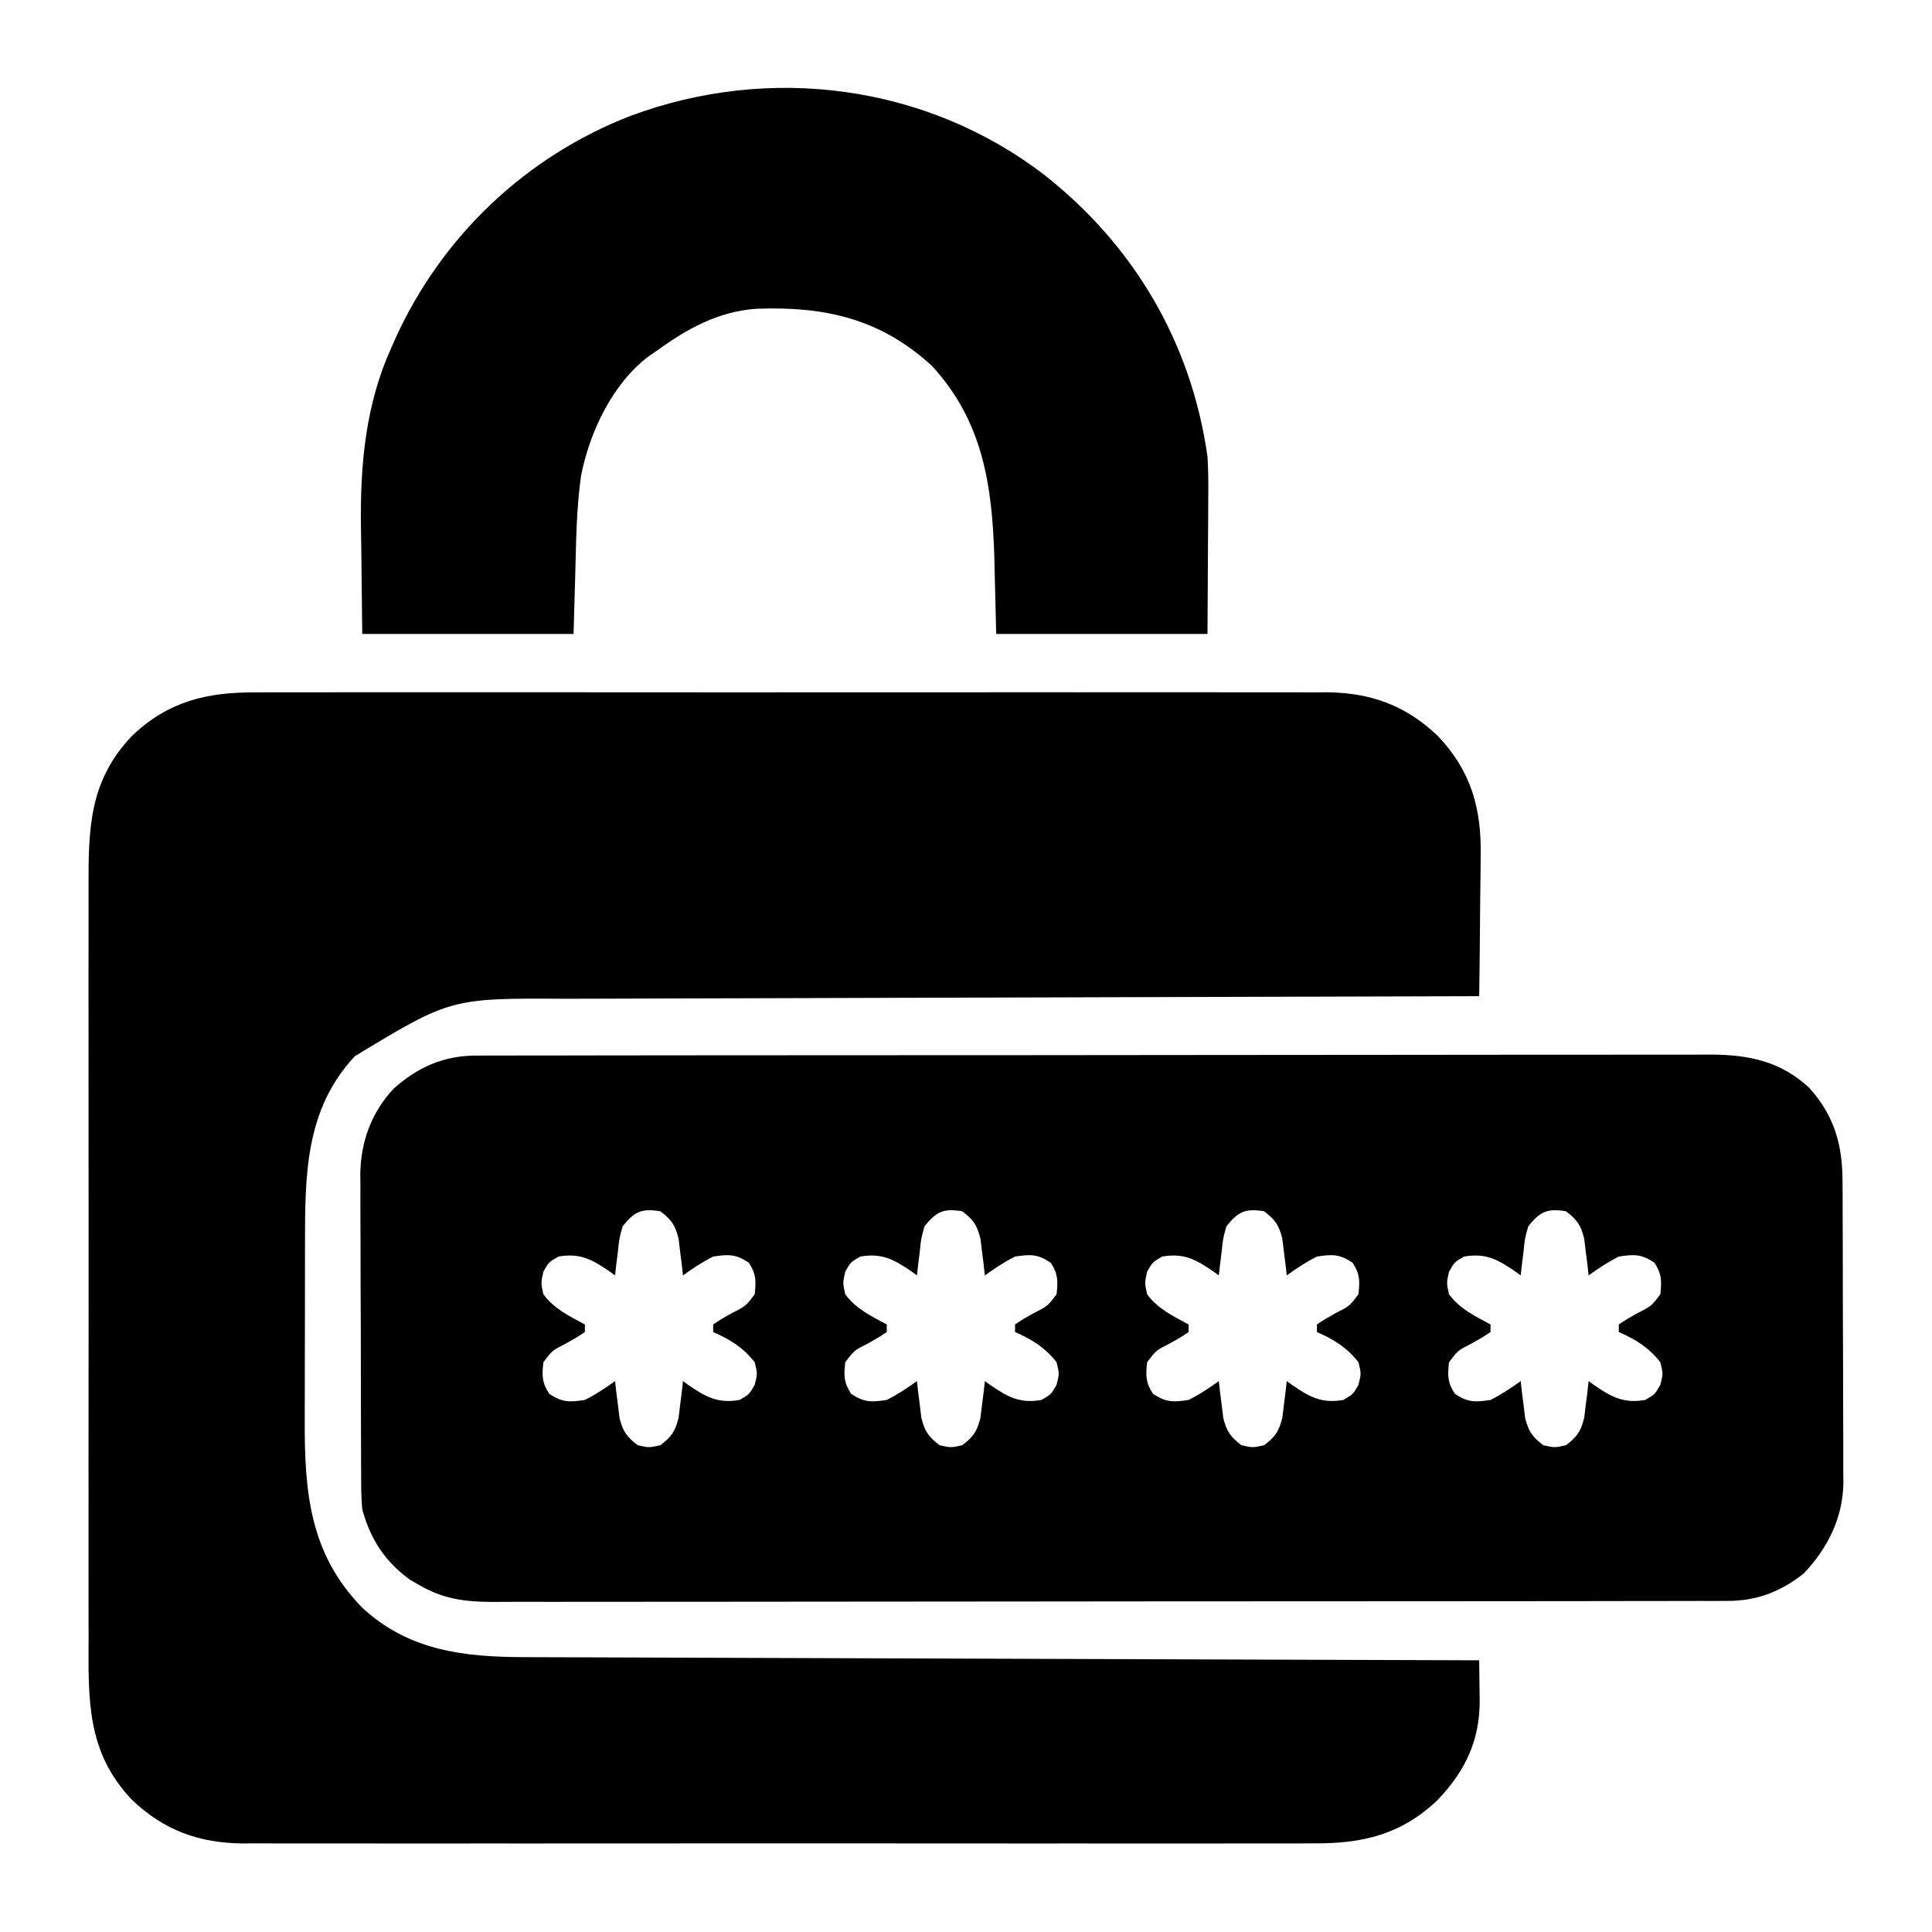 <?xml version="1.0" encoding="UTF-8"?>
<svg version="1.1" xmlns="http://www.w3.org/2000/svg" width="512" height="512">
<path d="M0 0 C1.251 -0.006 2.502 -0.012 3.792 -0.019 C7.234 -0.035 10.677 -0.027 14.12 -0.015 C17.845 -0.006 21.569 -0.02 25.294 -0.031 C32.579 -0.049 39.863 -0.045 47.148 -0.033 C53.071 -0.024 58.994 -0.023 64.917 -0.027 C66.184 -0.028 66.184 -0.028 67.477 -0.029 C69.193 -0.03 70.909 -0.032 72.625 -0.033 C88.697 -0.044 104.77 -0.031 120.843 -0.01 C134.619 0.008 148.395 0.005 162.171 -0.014 C178.188 -0.035 194.205 -0.043 210.223 -0.031 C211.932 -0.03 213.642 -0.029 215.351 -0.027 C216.192 -0.027 217.033 -0.026 217.9 -0.025 C223.812 -0.022 229.725 -0.028 235.638 -0.037 C242.848 -0.048 250.058 -0.045 257.268 -0.024 C260.944 -0.014 264.619 -0.009 268.294 -0.023 C272.286 -0.037 276.277 -0.02 280.269 0 C281.42 -0.009 282.571 -0.018 283.757 -0.027 C295.381 0.085 304.675 3.433 313.134 11.508 C321.95 20.743 324.78 30.744 324.525 43.301 C324.519 44.373 324.514 45.445 324.508 46.55 C324.486 49.932 324.435 53.313 324.384 56.695 C324.364 59.006 324.346 61.317 324.33 63.627 C324.286 69.254 324.219 74.881 324.134 80.508 C323.581 80.509 323.027 80.511 322.456 80.512 C289.605 80.593 256.753 80.684 223.902 80.788 C219.953 80.801 216.004 80.813 212.055 80.825 C211.269 80.828 210.483 80.83 209.673 80.833 C196.962 80.872 184.252 80.905 171.541 80.935 C158.488 80.967 145.435 81.005 132.382 81.051 C124.335 81.079 116.287 81.101 108.24 81.115 C102.058 81.127 95.876 81.149 89.695 81.175 C87.167 81.184 84.639 81.19 82.111 81.192 C51.616 81.018 51.616 81.018 26.193 96.387 C12.903 110.595 12.974 128.133 12.966 146.43 C12.963 148.179 12.96 149.929 12.956 151.679 C12.95 155.337 12.948 158.995 12.949 162.652 C12.949 167.307 12.935 171.96 12.918 176.614 C12.907 180.226 12.905 183.838 12.906 187.45 C12.904 189.165 12.9 190.879 12.892 192.593 C12.813 211.741 14.112 228.086 28.013 242.449 C40.335 253.975 55.108 255.65 71.239 255.666 C72.868 255.674 72.868 255.674 74.529 255.681 C78.15 255.696 81.77 255.705 85.39 255.713 C87.993 255.723 90.595 255.733 93.197 255.743 C98.791 255.765 104.384 255.783 109.978 255.799 C118.065 255.822 126.152 255.85 134.239 255.879 C147.361 255.927 160.484 255.97 173.606 256.011 C186.349 256.05 199.093 256.091 211.836 256.136 C213.015 256.14 213.015 256.14 214.218 256.144 C218.162 256.158 222.107 256.171 226.051 256.185 C258.746 256.299 291.44 256.406 324.134 256.508 C324.177 259.216 324.208 261.924 324.232 264.633 C324.245 265.393 324.258 266.154 324.272 266.938 C324.344 277.653 320.507 285.785 313.134 293.508 C303.533 302.673 293.26 305.117 280.269 305.016 C279.017 305.022 277.766 305.028 276.477 305.035 C273.034 305.051 269.592 305.043 266.149 305.031 C262.424 305.022 258.699 305.036 254.975 305.047 C247.69 305.064 240.405 305.061 233.12 305.049 C227.197 305.04 221.274 305.039 215.351 305.043 C214.084 305.044 214.084 305.044 212.792 305.045 C211.076 305.046 209.36 305.048 207.644 305.049 C191.571 305.06 175.499 305.047 159.426 305.026 C145.65 305.008 131.873 305.011 118.097 305.029 C102.08 305.051 86.063 305.059 70.046 305.047 C68.336 305.046 66.627 305.044 64.917 305.043 C64.076 305.043 63.235 305.042 62.369 305.041 C56.456 305.038 50.544 305.044 44.631 305.053 C37.421 305.064 30.211 305.061 23 305.04 C19.325 305.03 15.65 305.025 11.974 305.039 C7.983 305.053 3.992 305.036 0 305.016 C-1.151 305.025 -2.302 305.034 -3.488 305.043 C-15.112 304.931 -24.407 301.583 -32.866 293.508 C-45.016 280.78 -44.447 266.806 -44.383 250.219 C-44.389 247.851 -44.396 245.483 -44.405 243.115 C-44.423 236.706 -44.416 230.297 -44.403 223.888 C-44.396 219.88 -44.397 215.872 -44.401 211.865 C-44.402 211.198 -44.402 210.531 -44.403 209.843 C-44.404 208.488 -44.405 207.133 -44.407 205.778 C-44.418 193.093 -44.405 180.408 -44.384 167.723 C-44.366 156.858 -44.369 145.993 -44.387 135.127 C-44.409 122.485 -44.417 109.843 -44.405 97.202 C-44.403 95.851 -44.402 94.501 -44.401 93.151 C-44.4 92.487 -44.4 91.823 -44.399 91.139 C-44.396 86.477 -44.402 81.814 -44.411 77.152 C-44.422 70.868 -44.414 64.584 -44.391 58.3 C-44.386 55.999 -44.388 53.697 -44.396 51.396 C-44.451 35.862 -44.151 23.329 -32.866 11.508 C-23.265 2.343 -12.992 -0.101 0 0 Z " fill="#000000" transform="translate(67.866,183.492)"/>
<path d="M0 0 C1.204 -0.006 2.408 -0.013 3.649 -0.02 C5.62 -0.015 5.62 -0.015 7.631 -0.01 C9.048 -0.014 10.465 -0.018 11.882 -0.024 C15.771 -0.036 19.661 -0.036 23.55 -0.033 C27.746 -0.033 31.943 -0.044 36.139 -0.054 C44.359 -0.07 52.58 -0.076 60.8 -0.077 C67.482 -0.078 74.165 -0.082 80.848 -0.088 C99.798 -0.106 118.748 -0.115 137.698 -0.114 C139.23 -0.113 139.23 -0.113 140.793 -0.113 C141.816 -0.113 142.839 -0.113 143.893 -0.113 C160.466 -0.112 177.039 -0.131 193.612 -0.16 C210.632 -0.188 227.653 -0.202 244.673 -0.2 C254.227 -0.2 263.782 -0.205 273.336 -0.227 C281.471 -0.245 289.606 -0.249 297.742 -0.236 C301.891 -0.229 306.04 -0.229 310.189 -0.246 C313.991 -0.262 317.793 -0.259 321.596 -0.242 C323.614 -0.237 325.633 -0.252 327.651 -0.268 C337.6 -0.193 345.949 1.608 353.386 8.554 C360.124 16.048 362.218 23.725 362.208 33.608 C362.215 34.531 362.221 35.454 362.228 36.404 C362.247 39.445 362.251 42.486 362.253 45.527 C362.26 47.649 362.266 49.771 362.273 51.893 C362.285 56.339 362.289 60.785 362.288 65.231 C362.288 70.914 362.315 76.596 362.349 82.278 C362.372 86.661 362.376 91.044 362.375 95.428 C362.377 97.522 362.386 99.616 362.401 101.71 C362.421 104.647 362.415 107.582 362.403 110.518 C362.414 111.374 362.426 112.23 362.437 113.112 C362.341 122.413 358.302 130.55 351.917 137.257 C345.866 142.026 339.588 144.504 331.832 144.515 C330.025 144.524 330.025 144.524 328.181 144.534 C326.866 144.531 325.551 144.528 324.197 144.525 C322.779 144.528 321.361 144.533 319.944 144.538 C316.052 144.551 312.161 144.55 308.27 144.548 C304.072 144.548 299.873 144.559 295.675 144.568 C287.451 144.585 279.227 144.59 271.003 144.591 C264.318 144.592 257.633 144.596 250.948 144.603 C231.993 144.62 213.038 144.63 194.083 144.628 C193.061 144.628 192.039 144.628 190.986 144.628 C189.963 144.628 188.94 144.628 187.886 144.628 C171.306 144.627 154.726 144.646 138.146 144.674 C121.12 144.703 104.094 144.717 87.067 144.715 C77.509 144.714 67.951 144.72 58.393 144.741 C50.255 144.76 42.117 144.764 33.979 144.75 C29.828 144.744 25.678 144.744 21.527 144.761 C17.723 144.777 13.921 144.774 10.118 144.756 C8.097 144.752 6.076 144.767 4.055 144.783 C-3.231 144.728 -8.744 143.946 -15.083 140.257 C-15.892 139.788 -16.702 139.319 -17.536 138.835 C-24.18 133.924 -27.878 128.22 -30.083 120.257 C-30.374 117.145 -30.377 114.047 -30.373 110.922 C-30.383 109.541 -30.383 109.541 -30.394 108.131 C-30.413 105.095 -30.417 102.059 -30.419 99.023 C-30.425 96.903 -30.432 94.783 -30.439 92.663 C-30.451 88.222 -30.455 83.78 -30.453 79.338 C-30.453 73.665 -30.48 67.992 -30.515 62.318 C-30.537 57.939 -30.541 53.561 -30.54 49.182 C-30.542 47.091 -30.551 45.001 -30.567 42.91 C-30.587 39.976 -30.581 37.044 -30.569 34.11 C-30.58 33.258 -30.591 32.405 -30.603 31.527 C-30.514 22.916 -27.709 15.13 -21.786 8.789 C-15.485 3.124 -8.533 0.012 0 0 Z M38.917 45.257 C38.009 48.511 38.009 48.511 37.667 52.007 C37.518 53.178 37.368 54.348 37.214 55.554 C37.116 56.446 37.018 57.338 36.917 58.257 C36.421 57.896 35.925 57.535 35.413 57.164 C30.833 54.035 27.646 52.266 21.917 53.257 C19.354 54.737 19.354 54.737 17.917 57.257 C17.251 60.257 17.251 60.257 17.917 63.257 C20.749 67.109 24.781 69.03 28.917 71.257 C28.917 71.917 28.917 72.577 28.917 73.257 C26.765 74.695 26.765 74.695 23.98 76.257 C20.293 78.118 20.293 78.118 17.917 81.257 C17.532 84.8 17.498 86.62 19.48 89.632 C22.941 91.94 24.812 91.873 28.917 91.257 C31.759 89.819 34.343 88.129 36.917 86.257 C37.015 87.149 37.113 88.041 37.214 88.96 C37.364 90.131 37.513 91.301 37.667 92.507 C37.806 93.667 37.946 94.828 38.089 96.023 C39.017 99.647 39.971 101.009 42.917 103.257 C45.917 103.924 45.917 103.924 48.917 103.257 C51.864 101.009 52.817 99.647 53.745 96.023 C53.885 94.863 54.024 93.703 54.167 92.507 C54.317 91.337 54.466 90.166 54.62 88.96 C54.718 88.068 54.816 87.176 54.917 86.257 C55.414 86.618 55.91 86.979 56.421 87.351 C61.002 90.48 64.189 92.249 69.917 91.257 C72.481 89.777 72.481 89.777 73.917 87.257 C74.667 84.3 74.667 84.3 73.917 81.257 C70.807 77.323 67.471 75.269 62.917 73.257 C62.917 72.597 62.917 71.937 62.917 71.257 C65.07 69.82 65.07 69.82 67.855 68.257 C71.541 66.396 71.541 66.396 73.917 63.257 C74.302 59.715 74.337 57.895 72.355 54.882 C68.894 52.575 67.023 52.641 62.917 53.257 C60.075 54.696 57.491 56.385 54.917 58.257 C54.819 57.365 54.721 56.473 54.62 55.554 C54.471 54.384 54.321 53.213 54.167 52.007 C54.028 50.847 53.889 49.687 53.745 48.492 C52.817 44.867 51.864 43.505 48.917 41.257 C43.941 40.428 41.996 41.364 38.917 45.257 Z M118.917 45.257 C118.009 48.511 118.009 48.511 117.667 52.007 C117.518 53.178 117.368 54.348 117.214 55.554 C117.116 56.446 117.018 57.338 116.917 58.257 C116.421 57.896 115.925 57.535 115.413 57.164 C110.833 54.035 107.646 52.266 101.917 53.257 C99.354 54.737 99.354 54.737 97.917 57.257 C97.251 60.257 97.251 60.257 97.917 63.257 C100.749 67.109 104.781 69.03 108.917 71.257 C108.917 71.917 108.917 72.577 108.917 73.257 C106.765 74.695 106.765 74.695 103.98 76.257 C100.293 78.118 100.293 78.118 97.917 81.257 C97.532 84.8 97.498 86.62 99.48 89.632 C102.941 91.94 104.812 91.873 108.917 91.257 C111.759 89.819 114.343 88.129 116.917 86.257 C117.015 87.149 117.113 88.041 117.214 88.96 C117.364 90.131 117.513 91.301 117.667 92.507 C117.806 93.667 117.946 94.828 118.089 96.023 C119.017 99.647 119.971 101.009 122.917 103.257 C125.917 103.924 125.917 103.924 128.917 103.257 C131.864 101.009 132.817 99.647 133.745 96.023 C133.885 94.863 134.024 93.703 134.167 92.507 C134.317 91.337 134.466 90.166 134.62 88.96 C134.718 88.068 134.816 87.176 134.917 86.257 C135.414 86.618 135.91 86.979 136.421 87.351 C141.002 90.48 144.189 92.249 149.917 91.257 C152.481 89.777 152.481 89.777 153.917 87.257 C154.667 84.3 154.667 84.3 153.917 81.257 C150.807 77.323 147.471 75.269 142.917 73.257 C142.917 72.597 142.917 71.937 142.917 71.257 C145.07 69.82 145.07 69.82 147.855 68.257 C151.541 66.396 151.541 66.396 153.917 63.257 C154.302 59.715 154.337 57.895 152.355 54.882 C148.894 52.575 147.023 52.641 142.917 53.257 C140.075 54.696 137.491 56.385 134.917 58.257 C134.819 57.365 134.721 56.473 134.62 55.554 C134.471 54.384 134.321 53.213 134.167 52.007 C134.028 50.847 133.889 49.687 133.745 48.492 C132.817 44.867 131.864 43.505 128.917 41.257 C123.941 40.428 121.996 41.364 118.917 45.257 Z M198.917 45.257 C198.009 48.511 198.009 48.511 197.667 52.007 C197.518 53.178 197.368 54.348 197.214 55.554 C197.116 56.446 197.018 57.338 196.917 58.257 C196.421 57.896 195.925 57.535 195.413 57.164 C190.833 54.035 187.646 52.266 181.917 53.257 C179.354 54.737 179.354 54.737 177.917 57.257 C177.251 60.257 177.251 60.257 177.917 63.257 C180.749 67.109 184.781 69.03 188.917 71.257 C188.917 71.917 188.917 72.577 188.917 73.257 C186.765 74.695 186.765 74.695 183.98 76.257 C180.293 78.118 180.293 78.118 177.917 81.257 C177.532 84.8 177.498 86.62 179.48 89.632 C182.941 91.94 184.812 91.873 188.917 91.257 C191.759 89.819 194.343 88.129 196.917 86.257 C197.015 87.149 197.113 88.041 197.214 88.96 C197.364 90.131 197.513 91.301 197.667 92.507 C197.806 93.667 197.946 94.828 198.089 96.023 C199.017 99.647 199.971 101.009 202.917 103.257 C205.917 103.924 205.917 103.924 208.917 103.257 C211.864 101.009 212.817 99.647 213.745 96.023 C213.885 94.863 214.024 93.703 214.167 92.507 C214.317 91.337 214.466 90.166 214.62 88.96 C214.718 88.068 214.816 87.176 214.917 86.257 C215.414 86.618 215.91 86.979 216.421 87.351 C221.002 90.48 224.189 92.249 229.917 91.257 C232.481 89.777 232.481 89.777 233.917 87.257 C234.667 84.3 234.667 84.3 233.917 81.257 C230.807 77.323 227.471 75.269 222.917 73.257 C222.917 72.597 222.917 71.937 222.917 71.257 C225.07 69.82 225.07 69.82 227.855 68.257 C231.541 66.396 231.541 66.396 233.917 63.257 C234.302 59.715 234.337 57.895 232.355 54.882 C228.894 52.575 227.023 52.641 222.917 53.257 C220.075 54.696 217.491 56.385 214.917 58.257 C214.819 57.365 214.721 56.473 214.62 55.554 C214.471 54.384 214.321 53.213 214.167 52.007 C214.028 50.847 213.889 49.687 213.745 48.492 C212.817 44.867 211.864 43.505 208.917 41.257 C203.941 40.428 201.996 41.364 198.917 45.257 Z M278.917 45.257 C278.009 48.511 278.009 48.511 277.667 52.007 C277.518 53.178 277.368 54.348 277.214 55.554 C277.116 56.446 277.018 57.338 276.917 58.257 C276.421 57.896 275.925 57.535 275.413 57.164 C270.833 54.035 267.646 52.266 261.917 53.257 C259.354 54.737 259.354 54.737 257.917 57.257 C257.251 60.257 257.251 60.257 257.917 63.257 C260.749 67.109 264.781 69.03 268.917 71.257 C268.917 71.917 268.917 72.577 268.917 73.257 C266.765 74.695 266.765 74.695 263.98 76.257 C260.293 78.118 260.293 78.118 257.917 81.257 C257.532 84.8 257.498 86.62 259.48 89.632 C262.941 91.94 264.812 91.873 268.917 91.257 C271.759 89.819 274.343 88.129 276.917 86.257 C277.015 87.149 277.113 88.041 277.214 88.96 C277.364 90.131 277.513 91.301 277.667 92.507 C277.806 93.667 277.946 94.828 278.089 96.023 C279.017 99.647 279.971 101.009 282.917 103.257 C285.917 103.924 285.917 103.924 288.917 103.257 C291.864 101.009 292.817 99.647 293.745 96.023 C293.885 94.863 294.024 93.703 294.167 92.507 C294.317 91.337 294.466 90.166 294.62 88.96 C294.718 88.068 294.816 87.176 294.917 86.257 C295.414 86.618 295.91 86.979 296.421 87.351 C301.002 90.48 304.189 92.249 309.917 91.257 C312.481 89.777 312.481 89.777 313.917 87.257 C314.667 84.3 314.667 84.3 313.917 81.257 C310.807 77.323 307.471 75.269 302.917 73.257 C302.917 72.597 302.917 71.937 302.917 71.257 C305.07 69.82 305.07 69.82 307.855 68.257 C311.541 66.396 311.541 66.396 313.917 63.257 C314.302 59.715 314.337 57.895 312.355 54.882 C308.894 52.575 307.023 52.641 302.917 53.257 C300.075 54.696 297.491 56.385 294.917 58.257 C294.819 57.365 294.721 56.473 294.62 55.554 C294.471 54.384 294.321 53.213 294.167 52.007 C294.028 50.847 293.889 49.687 293.745 48.492 C292.817 44.867 291.864 43.505 288.917 41.257 C283.941 40.428 281.996 41.364 278.917 45.257 Z " fill="#000000" transform="translate(126.083,279.743)"/>
<path d="M0 0 C23.842 18.741 39.024 44.549 43.29 74.69 C43.528 78.48 43.525 82.25 43.485 86.046 C43.483 86.959 43.481 87.872 43.479 88.812 C43.468 92.167 43.441 95.523 43.415 98.878 C43.373 106.406 43.332 113.934 43.29 121.69 C24.81 121.69 6.33 121.69 -12.71 121.69 C-13.085 106.565 -13.085 106.565 -13.188 101.889 C-13.732 82.608 -16.124 65.432 -29.71 50.69 C-43.433 38.043 -58.27 34.851 -76.245 35.516 C-86.406 36.236 -94.626 40.81 -102.71 46.69 C-103.662 47.33 -103.662 47.33 -104.632 47.983 C-114.329 55.211 -120.43 68.125 -122.71 79.69 C-123.98 88.501 -124.031 97.432 -124.273 106.315 C-124.417 111.389 -124.562 116.463 -124.71 121.69 C-143.19 121.69 -161.67 121.69 -180.71 121.69 C-180.793 114.327 -180.875 106.964 -180.96 99.378 C-180.997 97.097 -181.033 94.816 -181.071 92.467 C-181.221 76.357 -179.745 60.725 -173.023 45.878 C-172.509 44.708 -172.509 44.708 -171.985 43.514 C-159.69 16.376 -137.37 -4.859 -109.606 -15.603 C-72.771 -29.33 -31.271 -23.942 0 0 Z " fill="#000000" transform="translate(276.71,46.31)"/>
</svg>

